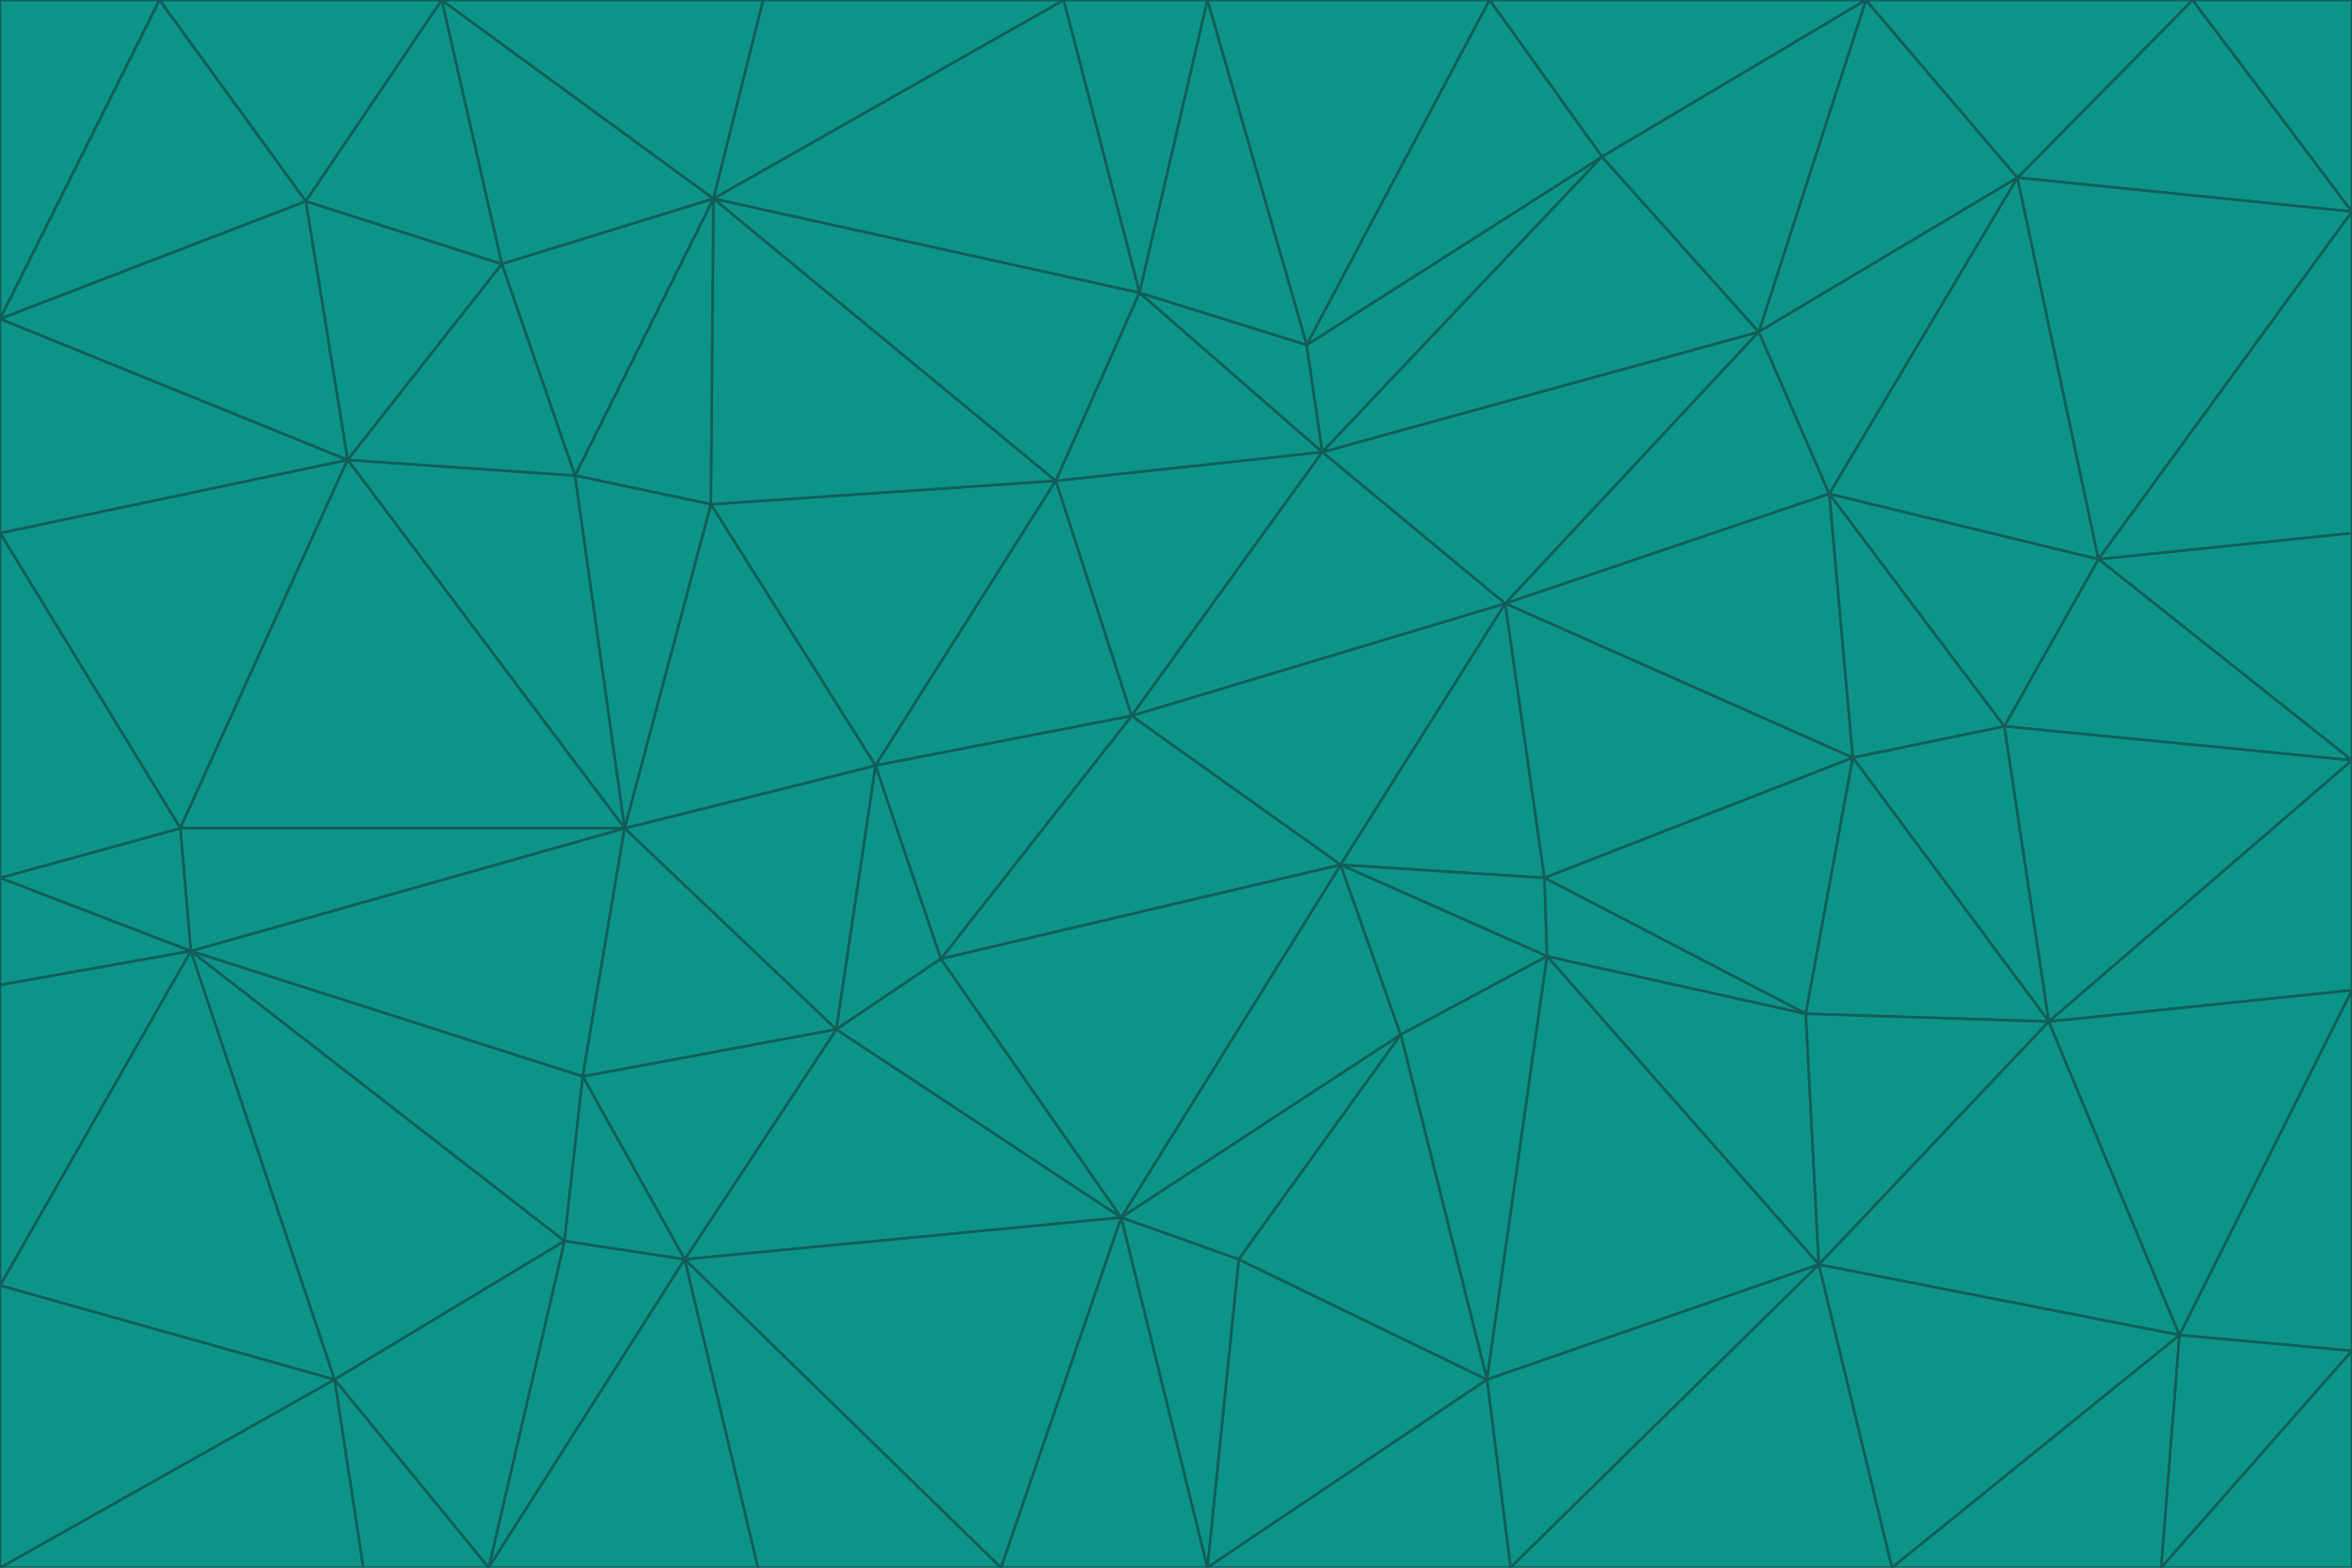 <svg id="visual" viewBox="0 0 900 600" width="900" height="600" xmlns="http://www.w3.org/2000/svg" xmlns:xlink="http://www.w3.org/1999/xlink" version="1.1"><g stroke-width="1" stroke-linejoin="bevel"><path d="M433 274L506 173L404 184Z" fill="#0d9488" stroke="#115e59"></path><path d="M506 173L436 112L404 184Z" fill="#0d9488" stroke="#115e59"></path><path d="M500 132L436 112L506 173Z" fill="#0d9488" stroke="#115e59"></path><path d="M433 274L576 231L506 173Z" fill="#0d9488" stroke="#115e59"></path><path d="M506 173L613 60L500 132Z" fill="#0d9488" stroke="#115e59"></path><path d="M433 274L513 331L576 231Z" fill="#0d9488" stroke="#115e59"></path><path d="M272 193L335 293L404 184Z" fill="#0d9488" stroke="#115e59"></path><path d="M404 184L335 293L433 274Z" fill="#0d9488" stroke="#115e59"></path><path d="M433 274L360 367L513 331Z" fill="#0d9488" stroke="#115e59"></path><path d="M513 331L591 336L576 231Z" fill="#0d9488" stroke="#115e59"></path><path d="M335 293L360 367L433 274Z" fill="#0d9488" stroke="#115e59"></path><path d="M513 331L592 366L591 336Z" fill="#0d9488" stroke="#115e59"></path><path d="M273 76L272 193L404 184Z" fill="#0d9488" stroke="#115e59"></path><path d="M335 293L320 394L360 367Z" fill="#0d9488" stroke="#115e59"></path><path d="M429 466L536 396L513 331Z" fill="#0d9488" stroke="#115e59"></path><path d="M536 396L592 366L513 331Z" fill="#0d9488" stroke="#115e59"></path><path d="M570 0L462 0L500 132Z" fill="#0d9488" stroke="#115e59"></path><path d="M500 132L462 0L436 112Z" fill="#0d9488" stroke="#115e59"></path><path d="M436 112L273 76L404 184Z" fill="#0d9488" stroke="#115e59"></path><path d="M673 127L506 173L576 231Z" fill="#0d9488" stroke="#115e59"></path><path d="M673 127L613 60L506 173Z" fill="#0d9488" stroke="#115e59"></path><path d="M673 127L576 231L700 189Z" fill="#0d9488" stroke="#115e59"></path><path d="M462 0L407 0L436 112Z" fill="#0d9488" stroke="#115e59"></path><path d="M239 317L320 394L335 293Z" fill="#0d9488" stroke="#115e59"></path><path d="M360 367L429 466L513 331Z" fill="#0d9488" stroke="#115e59"></path><path d="M700 189L576 231L709 290Z" fill="#0d9488" stroke="#115e59"></path><path d="M407 0L273 76L436 112Z" fill="#0d9488" stroke="#115e59"></path><path d="M273 76L220 182L272 193Z" fill="#0d9488" stroke="#115e59"></path><path d="M272 193L239 317L335 293Z" fill="#0d9488" stroke="#115e59"></path><path d="M220 182L239 317L272 193Z" fill="#0d9488" stroke="#115e59"></path><path d="M709 290L576 231L591 336Z" fill="#0d9488" stroke="#115e59"></path><path d="M714 0L570 0L613 60Z" fill="#0d9488" stroke="#115e59"></path><path d="M613 60L570 0L500 132Z" fill="#0d9488" stroke="#115e59"></path><path d="M320 394L429 466L360 367Z" fill="#0d9488" stroke="#115e59"></path><path d="M696 484L691 388L592 366Z" fill="#0d9488" stroke="#115e59"></path><path d="M691 388L709 290L591 336Z" fill="#0d9488" stroke="#115e59"></path><path d="M429 466L474 482L536 396Z" fill="#0d9488" stroke="#115e59"></path><path d="M592 366L691 388L591 336Z" fill="#0d9488" stroke="#115e59"></path><path d="M407 0L292 0L273 76Z" fill="#0d9488" stroke="#115e59"></path><path d="M273 76L192 101L220 182Z" fill="#0d9488" stroke="#115e59"></path><path d="M569 528L592 366L536 396Z" fill="#0d9488" stroke="#115e59"></path><path d="M169 0L192 101L273 76Z" fill="#0d9488" stroke="#115e59"></path><path d="M73 364L223 412L239 317Z" fill="#0d9488" stroke="#115e59"></path><path d="M239 317L223 412L320 394Z" fill="#0d9488" stroke="#115e59"></path><path d="M320 394L262 482L429 466Z" fill="#0d9488" stroke="#115e59"></path><path d="M462 600L569 528L474 482Z" fill="#0d9488" stroke="#115e59"></path><path d="M133 176L239 317L220 182Z" fill="#0d9488" stroke="#115e59"></path><path d="M709 290L767 278L700 189Z" fill="#0d9488" stroke="#115e59"></path><path d="M772 68L714 0L673 127Z" fill="#0d9488" stroke="#115e59"></path><path d="M784 391L767 278L709 290Z" fill="#0d9488" stroke="#115e59"></path><path d="M192 101L133 176L220 182Z" fill="#0d9488" stroke="#115e59"></path><path d="M462 600L474 482L429 466Z" fill="#0d9488" stroke="#115e59"></path><path d="M474 482L569 528L536 396Z" fill="#0d9488" stroke="#115e59"></path><path d="M223 412L262 482L320 394Z" fill="#0d9488" stroke="#115e59"></path><path d="M772 68L673 127L700 189Z" fill="#0d9488" stroke="#115e59"></path><path d="M673 127L714 0L613 60Z" fill="#0d9488" stroke="#115e59"></path><path d="M767 278L803 214L700 189Z" fill="#0d9488" stroke="#115e59"></path><path d="M803 214L772 68L700 189Z" fill="#0d9488" stroke="#115e59"></path><path d="M73 364L216 475L223 412Z" fill="#0d9488" stroke="#115e59"></path><path d="M223 412L216 475L262 482Z" fill="#0d9488" stroke="#115e59"></path><path d="M569 528L696 484L592 366Z" fill="#0d9488" stroke="#115e59"></path><path d="M691 388L784 391L709 290Z" fill="#0d9488" stroke="#115e59"></path><path d="M900 291L900 204L803 214Z" fill="#0d9488" stroke="#115e59"></path><path d="M192 101L117 77L133 176Z" fill="#0d9488" stroke="#115e59"></path><path d="M292 0L169 0L273 76Z" fill="#0d9488" stroke="#115e59"></path><path d="M696 484L784 391L691 388Z" fill="#0d9488" stroke="#115e59"></path><path d="M169 0L117 77L192 101Z" fill="#0d9488" stroke="#115e59"></path><path d="M383 600L462 600L429 466Z" fill="#0d9488" stroke="#115e59"></path><path d="M569 528L578 600L696 484Z" fill="#0d9488" stroke="#115e59"></path><path d="M383 600L429 466L262 482Z" fill="#0d9488" stroke="#115e59"></path><path d="M290 600L383 600L262 482Z" fill="#0d9488" stroke="#115e59"></path><path d="M462 600L578 600L569 528Z" fill="#0d9488" stroke="#115e59"></path><path d="M0 204L69 317L133 176Z" fill="#0d9488" stroke="#115e59"></path><path d="M133 176L69 317L239 317Z" fill="#0d9488" stroke="#115e59"></path><path d="M69 317L73 364L239 317Z" fill="#0d9488" stroke="#115e59"></path><path d="M187 600L262 482L216 475Z" fill="#0d9488" stroke="#115e59"></path><path d="M187 600L290 600L262 482Z" fill="#0d9488" stroke="#115e59"></path><path d="M900 81L839 0L772 68Z" fill="#0d9488" stroke="#115e59"></path><path d="M772 68L839 0L714 0Z" fill="#0d9488" stroke="#115e59"></path><path d="M900 81L772 68L803 214Z" fill="#0d9488" stroke="#115e59"></path><path d="M900 291L803 214L767 278Z" fill="#0d9488" stroke="#115e59"></path><path d="M784 391L900 291L767 278Z" fill="#0d9488" stroke="#115e59"></path><path d="M900 379L900 291L784 391Z" fill="#0d9488" stroke="#115e59"></path><path d="M834 511L784 391L696 484Z" fill="#0d9488" stroke="#115e59"></path><path d="M169 0L61 0L117 77Z" fill="#0d9488" stroke="#115e59"></path><path d="M0 122L0 204L133 176Z" fill="#0d9488" stroke="#115e59"></path><path d="M73 364L128 528L216 475Z" fill="#0d9488" stroke="#115e59"></path><path d="M0 122L133 176L117 77Z" fill="#0d9488" stroke="#115e59"></path><path d="M69 317L0 336L73 364Z" fill="#0d9488" stroke="#115e59"></path><path d="M73 364L0 492L128 528Z" fill="#0d9488" stroke="#115e59"></path><path d="M900 204L900 81L803 214Z" fill="#0d9488" stroke="#115e59"></path><path d="M578 600L724 600L696 484Z" fill="#0d9488" stroke="#115e59"></path><path d="M61 0L0 122L117 77Z" fill="#0d9488" stroke="#115e59"></path><path d="M834 511L900 379L784 391Z" fill="#0d9488" stroke="#115e59"></path><path d="M128 528L187 600L216 475Z" fill="#0d9488" stroke="#115e59"></path><path d="M0 204L0 336L69 317Z" fill="#0d9488" stroke="#115e59"></path><path d="M724 600L834 511L696 484Z" fill="#0d9488" stroke="#115e59"></path><path d="M0 336L0 377L73 364Z" fill="#0d9488" stroke="#115e59"></path><path d="M128 528L139 600L187 600Z" fill="#0d9488" stroke="#115e59"></path><path d="M900 81L900 0L839 0Z" fill="#0d9488" stroke="#115e59"></path><path d="M0 600L139 600L128 528Z" fill="#0d9488" stroke="#115e59"></path><path d="M61 0L0 0L0 122Z" fill="#0d9488" stroke="#115e59"></path><path d="M724 600L827 600L834 511Z" fill="#0d9488" stroke="#115e59"></path><path d="M834 511L900 517L900 379Z" fill="#0d9488" stroke="#115e59"></path><path d="M827 600L900 517L834 511Z" fill="#0d9488" stroke="#115e59"></path><path d="M0 377L0 492L73 364Z" fill="#0d9488" stroke="#115e59"></path><path d="M827 600L900 600L900 517Z" fill="#0d9488" stroke="#115e59"></path><path d="M0 492L0 600L128 528Z" fill="#0d9488" stroke="#115e59"></path></g></svg>
